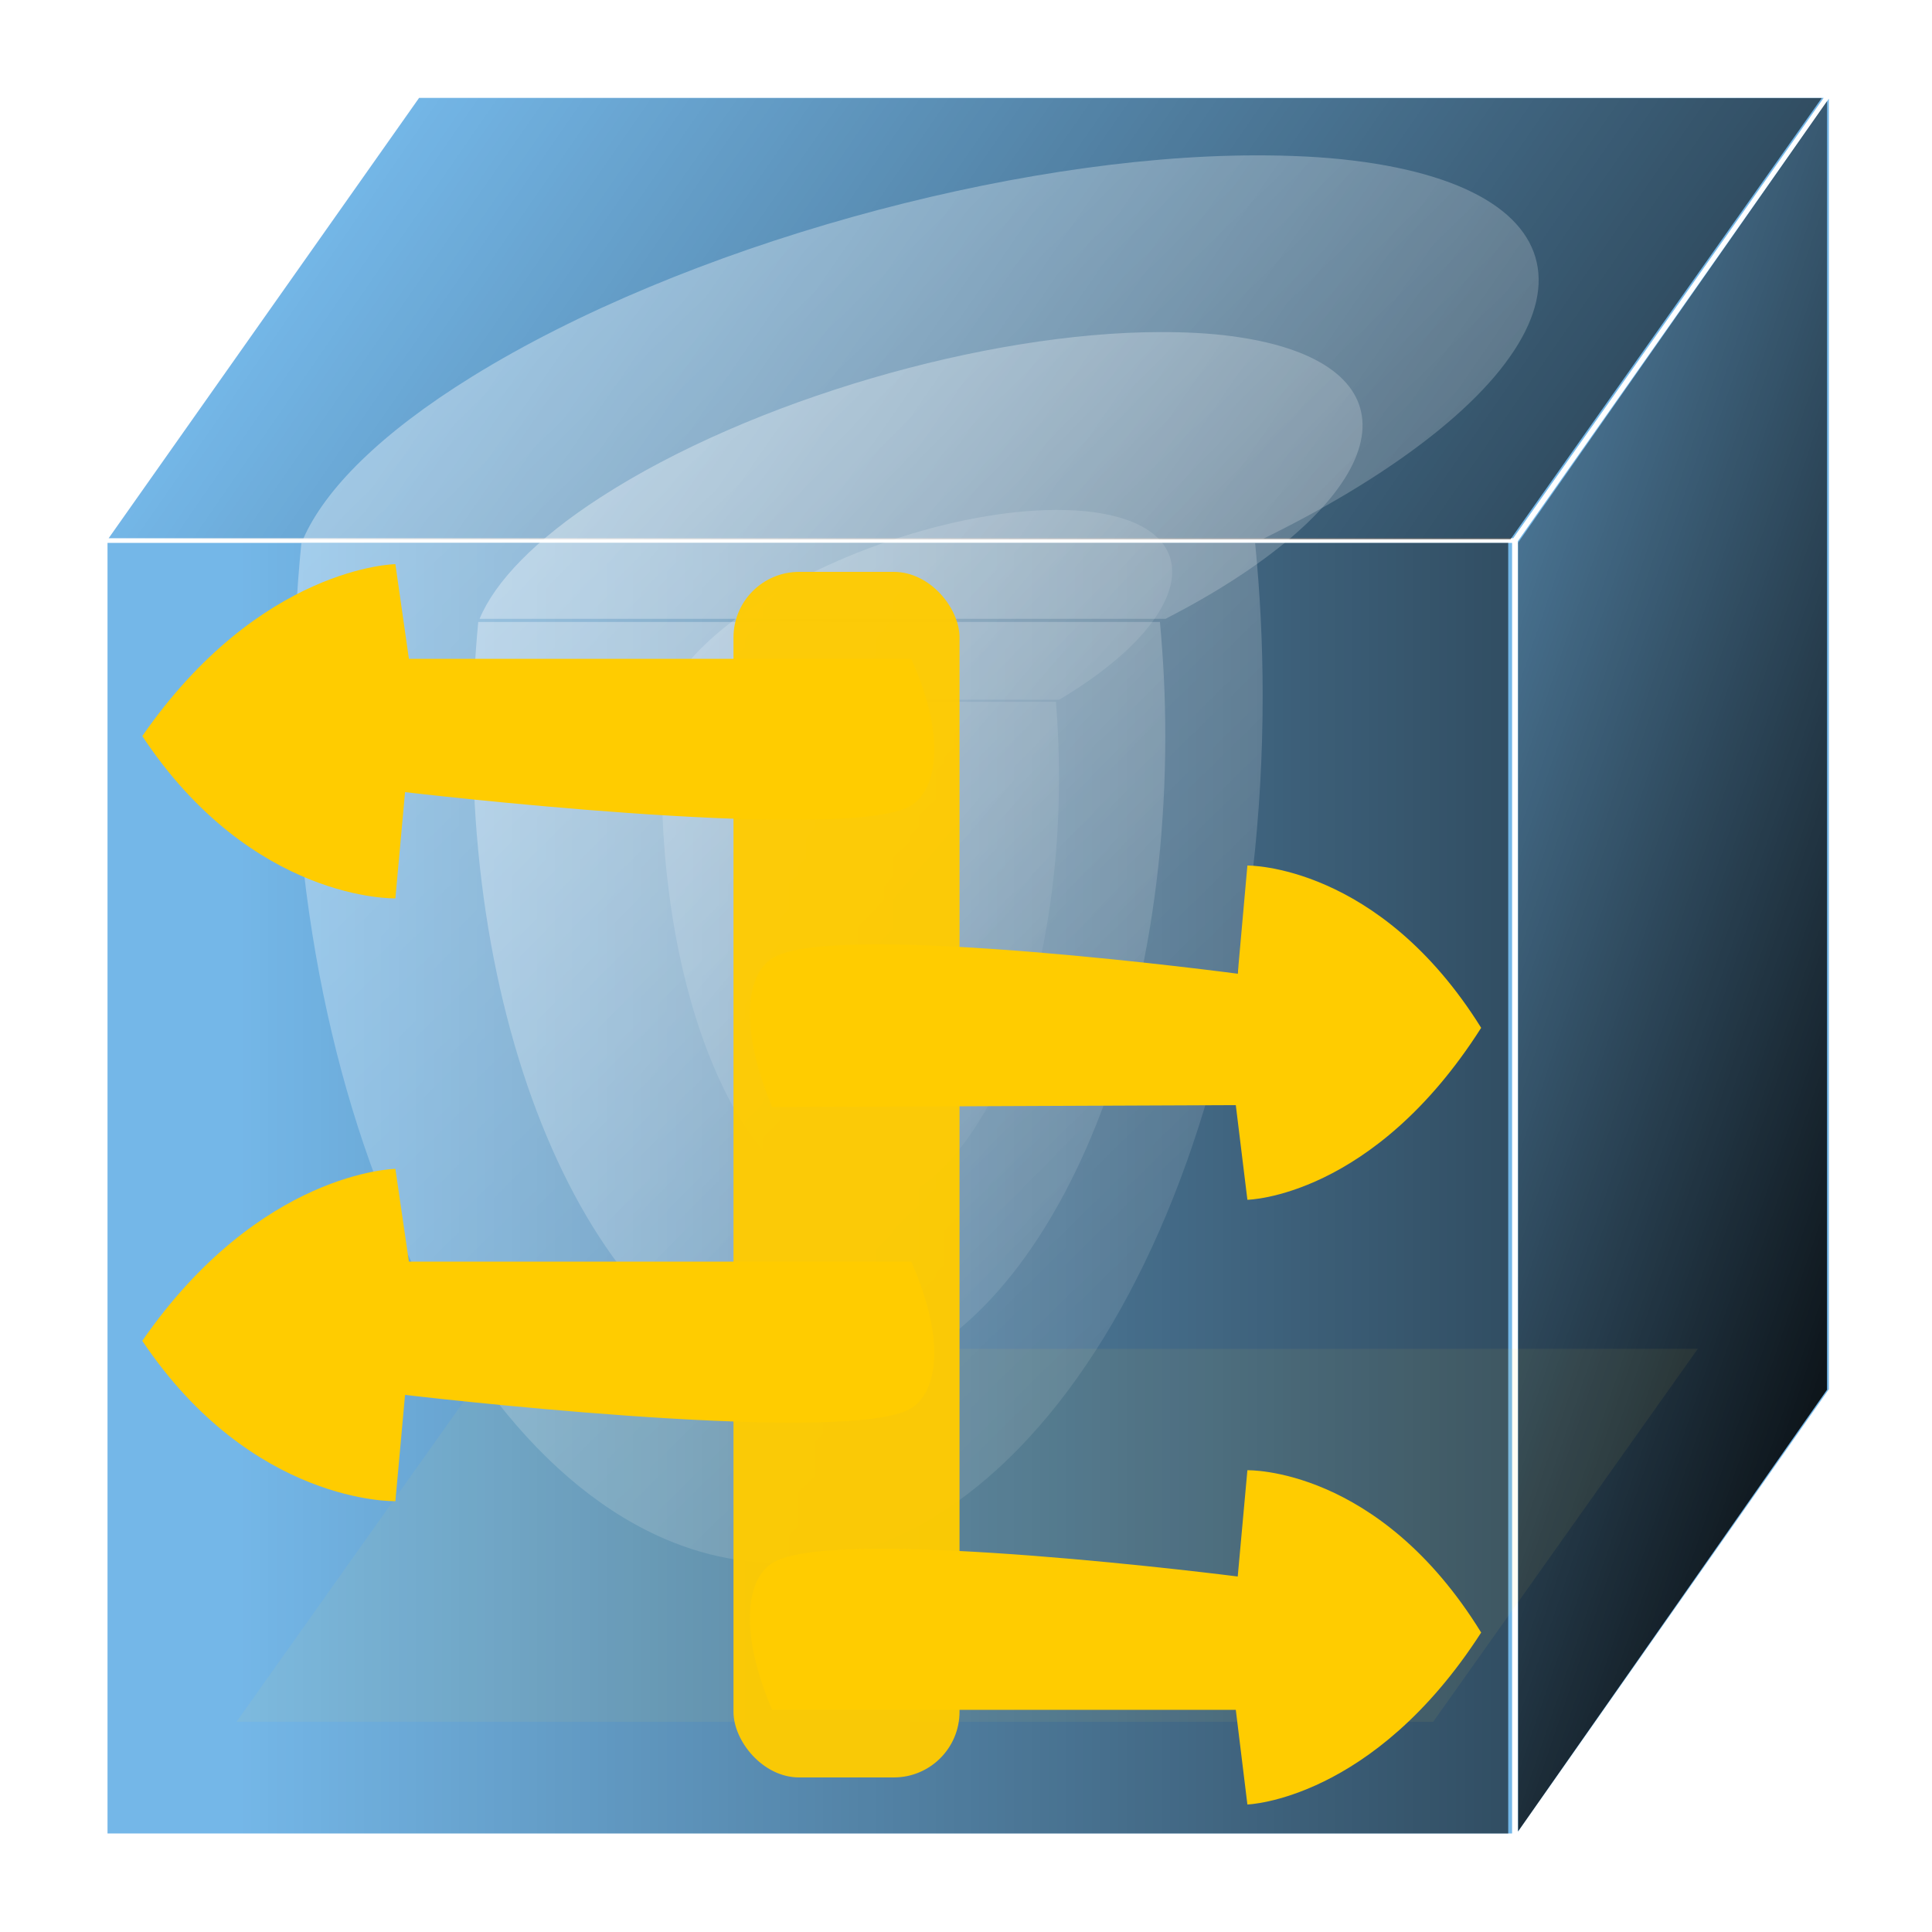 <?xml version="1.0" encoding="UTF-8" standalone="no"?>
<!-- Created with Inkscape (http://www.inkscape.org/) -->
<svg
   xmlns:dc="http://purl.org/dc/elements/1.1/"
   xmlns:cc="http://creativecommons.org/ns#"
   xmlns:rdf="http://www.w3.org/1999/02/22-rdf-syntax-ns#"
   xmlns:svg="http://www.w3.org/2000/svg"
   xmlns="http://www.w3.org/2000/svg"
   xmlns:xlink="http://www.w3.org/1999/xlink"
   xmlns:sodipodi="http://sodipodi.sourceforge.net/DTD/sodipodi-0.dtd"
   xmlns:inkscape="http://www.inkscape.org/namespaces/inkscape"
   width="128"
   height="128"
   id="svg3441"
   sodipodi:version="0.32"
   inkscape:version="0.46"
   version="1.0"
   sodipodi:docname="hub.svg"
   inkscape:output_extension="org.inkscape.output.svg.inkscape">
  <defs
     id="defs3443">
    <filter
       inkscape:collect="always"
       id="filter4289"
       x="-0.068"
       width="1.136"
       y="-0.265"
       height="1.531">
      <feGaussianBlur
         inkscape:collect="always"
         stdDeviation="0.031"
         id="feGaussianBlur4291" />
    </filter>
    <linearGradient
       inkscape:collect="always"
       xlink:href="#linearGradient4039"
       id="linearGradient4520"
       gradientUnits="userSpaceOnUse"
       x1="-1.3458686e-06"
       y1="0.257"
       x2="100.016"
       y2="102.451" />
    <linearGradient
       inkscape:collect="always"
       xlink:href="#linearGradient4039"
       id="linearGradient4518"
       gradientUnits="userSpaceOnUse"
       x1="-1.3458686e-06"
       y1="0.257"
       x2="100.016"
       y2="102.451" />
    <filter
       inkscape:collect="always"
       id="filter4055"
       x="-0.115"
       width="1.23"
       y="-0.102"
       height="1.204">
      <feGaussianBlur
         inkscape:collect="always"
         stdDeviation="3.954"
         id="feGaussianBlur4057" />
    </filter>
    <linearGradient
       inkscape:collect="always"
       id="linearGradient4039">
      <stop
         style="stop-color:#ffffff;stop-opacity:1;"
         offset="0"
         id="stop4041" />
      <stop
         style="stop-color:#ffffff;stop-opacity:0;"
         offset="1"
         id="stop4043" />
    </linearGradient>
    <linearGradient
       inkscape:collect="always"
       xlink:href="#linearGradient4039"
       id="linearGradient4516"
       gradientUnits="userSpaceOnUse"
       x1="-1.3458686e-06"
       y1="0.257"
       x2="100.016"
       y2="102.451" />
    <linearGradient
       inkscape:collect="always"
       id="linearGradient3258">
      <stop
         style="stop-color:#000000;stop-opacity:1;"
         offset="0"
         id="stop3260" />
      <stop
         style="stop-color:#000000;stop-opacity:0;"
         offset="1"
         id="stop3262" />
    </linearGradient>
    <linearGradient
       inkscape:collect="always"
       xlink:href="#linearGradient3258"
       id="linearGradient4731"
       gradientUnits="userSpaceOnUse"
       gradientTransform="matrix(0.824,0,0,1.146,-3.288,-3.462)"
       x1="2.223"
       y1="2.671"
       x2="1.529"
       y2="1.545" />
    <linearGradient
       inkscape:collect="always"
       id="linearGradient3248">
      <stop
         style="stop-color:#000000;stop-opacity:1;"
         offset="0"
         id="stop3250" />
      <stop
         style="stop-color:#000000;stop-opacity:0;"
         offset="1"
         id="stop3252" />
    </linearGradient>
    <linearGradient
       inkscape:collect="always"
       xlink:href="#linearGradient3248"
       id="linearGradient4512"
       gradientUnits="userSpaceOnUse"
       x1="1.495"
       y1="0.058"
       x2="0.238"
       y2="0.058" />
    <linearGradient
       inkscape:collect="always"
       id="linearGradient3230">
      <stop
         style="stop-color:#000000;stop-opacity:1;"
         offset="0"
         id="stop3232" />
      <stop
         style="stop-color:#000000;stop-opacity:0;"
         offset="1"
         id="stop3234" />
    </linearGradient>
    <linearGradient
       inkscape:collect="always"
       xlink:href="#linearGradient3230"
       id="linearGradient4736"
       gradientUnits="userSpaceOnUse"
       gradientTransform="matrix(1,0,0,1.149,-1.821,-0.141)"
       x1="1.257"
       y1="0.732"
       x2="0.122"
       y2="0.732" />
    <filter
       inkscape:collect="always"
       id="filter4079"
       x="-0.251"
       width="1.501"
       y="-0.23"
       height="1.46">
      <feGaussianBlur
         inkscape:collect="always"
         stdDeviation="0.033"
         id="feGaussianBlur4081" />
    </filter>
    <linearGradient
       inkscape:collect="always"
       xlink:href="#linearGradient4666"
       id="linearGradient3535"
       gradientUnits="userSpaceOnUse"
       x1="-0.012"
       y1="-0.024"
       x2="0.551"
       y2="0.53" />
    <linearGradient
       inkscape:collect="always"
       xlink:href="#linearGradient4666"
       id="linearGradient3533"
       gradientUnits="userSpaceOnUse"
       gradientTransform="translate(6.1891184e-2,7.4269421e-2)"
       x1="-0.012"
       y1="-0.024"
       x2="0.551"
       y2="0.53" />
    <linearGradient
       inkscape:collect="always"
       xlink:href="#linearGradient4653"
       id="linearGradient3531"
       gradientUnits="userSpaceOnUse"
       x1="1.158"
       y1="1.021"
       x2="0.289"
       y2="0.344" />
    <filter
       inkscape:collect="always"
       id="filter4716">
      <feGaussianBlur
         inkscape:collect="always"
         stdDeviation="0.007"
         id="feGaussianBlur4718" />
    </filter>
    <filter
       inkscape:collect="always"
       id="filter4698">
      <feGaussianBlur
         inkscape:collect="always"
         stdDeviation="0.012"
         id="feGaussianBlur4700" />
    </filter>
    <linearGradient
       inkscape:collect="always"
       id="linearGradient4666">
      <stop
         style="stop-color:#ffffff;stop-opacity:1;"
         offset="0"
         id="stop4668" />
      <stop
         style="stop-color:#ffffff;stop-opacity:0;"
         offset="1"
         id="stop4670" />
    </linearGradient>
    <linearGradient
       inkscape:collect="always"
       id="linearGradient4653">
      <stop
         style="stop-color:#000000;stop-opacity:1;"
         offset="0"
         id="stop4655" />
      <stop
         style="stop-color:#000000;stop-opacity:0;"
         offset="1"
         id="stop4657" />
    </linearGradient>
    <linearGradient
       id="linearGradient3515"
       x1="17.506"
       y1="24.931"
       x2="31.108"
       y2="24.931"
       gradientUnits="userSpaceOnUse">
      <stop
         style="stop-color:#f20000;stop-opacity:0.961;"
         offset="0"
         id="stop3517" />
      <stop
         style="stop-color:#000000;stop-opacity:0;"
         offset="1"
         id="stop3519" />
    </linearGradient>
    <linearGradient
       id="linearGradient6240"
       gradientTransform="scale(1.093,0.915)"
       x1="23.962"
       y1="-40.796"
       x2="130.416"
       y2="-40.796"
       gradientUnits="userSpaceOnUse">
      <stop
         style="stop-color:#1f5fe1;stop-opacity:0.961;"
         offset="0"
         id="stop6242" />
      <stop
         style="stop-color:#3d9bde;stop-opacity:0;"
         offset="1"
         id="stop6244" />
    </linearGradient>
    <linearGradient
       id="linearGradient6190">
      <stop
         style="stop-color:#a0670c;stop-opacity:1;"
         offset="0"
         id="stop6192" />
      <stop
         style="stop-color:#e6c99d;stop-opacity:1;"
         offset="1"
         id="stop6194" />
    </linearGradient>
    <filter
       inkscape:collect="always"
       id="filter7825"
       x="-0.237"
       width="1.474"
       y="-0.245"
       height="1.489">
      <feGaussianBlur
         inkscape:collect="always"
         stdDeviation="35.474"
         id="feGaussianBlur7827" />
    </filter>
    <linearGradient
       id="linearGradient14625">
      <stop
         style="stop-color:#ffffff;stop-opacity:1;"
         offset="0"
         id="stop14626" />
      <stop
         style="stop-color:#ffffff;stop-opacity:0;"
         offset="1"
         id="stop14627" />
    </linearGradient>
    <linearGradient
       id="linearGradient26051">
      <stop
         style="stop-color:#ffffff;stop-opacity:0.449;"
         offset="0"
         id="stop26052" />
      <stop
         style="stop-color:#ffffff;stop-opacity:0;"
         offset="1"
         id="stop26053" />
    </linearGradient>
    <linearGradient
       id="linearGradient29186">
      <stop
         style="stop-color:#ffffff;stop-opacity:1;"
         offset="0"
         id="stop29187" />
      <stop
         style="stop-color:#ffffff;stop-opacity:0;"
         offset="1"
         id="stop29188" />
    </linearGradient>
    <linearGradient
       id="linearGradient17250">
      <stop
         style="stop-color:#dc0000;stop-opacity:1;"
         offset="0"
         id="stop17251" />
      <stop
         style="stop-color:#ffb200;stop-opacity:1;"
         offset="1"
         id="stop17252" />
    </linearGradient>
    <linearGradient
       id="linearGradient19763">
      <stop
         id="stop19764"
         offset="0"
         style="stop-color:#929292;stop-opacity:1;" />
      <stop
         id="stop19765"
         offset="1"
         style="stop-color:#ffffff;stop-opacity:0;" />
    </linearGradient>
    <inkscape:perspective
       sodipodi:type="inkscape:persp3d"
       inkscape:vp_x="0 : 526.18109 : 1"
       inkscape:vp_y="0 : 1000 : 0"
       inkscape:vp_z="744.09448 : 526.18109 : 1"
       inkscape:persp3d-origin="372.04724 : 350.78739 : 1"
       id="perspective3449" />
  </defs>
  <sodipodi:namedview
     id="base"
     pagecolor="#ffffff"
     bordercolor="#666666"
     borderopacity="1.0"
     gridtolerance="10000"
     guidetolerance="10"
     objecttolerance="10"
     inkscape:pageopacity="0.0"
     inkscape:pageshadow="2"
     inkscape:zoom="3.859375"
     inkscape:cx="64"
     inkscape:cy="64"
     inkscape:document-units="px"
     inkscape:current-layer="layer1"
     showgrid="false"
     inkscape:window-width="1019"
     inkscape:window-height="722"
     inkscape:window-x="237"
     inkscape:window-y="117" />
  <g
     inkscape:label="Layer 1"
     inkscape:groupmode="layer"
     id="layer1">
    <g
       id="g3191"
       transform="matrix(128,0,0,128,233.555,-8.1612007e-6)">
      <rect
         style="fill:#3e9ade;fill-opacity:0.718;fill-rule:evenodd;stroke:none;stroke-width:2;stroke-miterlimit:4;stroke-dasharray:none"
         id="rect4445"
         width="0.727"
         height="0.668"
         x="-1.769"
         y="0.281" />
      <rect
         y="-1.198"
         x="-1.807"
         height="0.668"
         width="0.28"
         id="rect4447"
         style="fill:#3e9ade;fill-opacity:0.718;fill-rule:evenodd;stroke:none;stroke-width:2;stroke-miterlimit:4;stroke-dasharray:none"
         transform="matrix(0.575,-0.818,0,1,0,0)" />
      <rect
         y="0.062"
         x="-1.572"
         height="0.279"
         width="0.727"
         id="rect4449"
         style="fill:#3e9ade;fill-opacity:0.718;fill-rule:evenodd;stroke:none;stroke-width:2;stroke-miterlimit:4;stroke-dasharray:none"
         transform="matrix(1,0,-0.576,0.817,0,0)" />
      <rect
         y="0.281"
         x="-1.771"
         height="0.668"
         width="0.727"
         id="rect4451"
         style="fill:url(#linearGradient4736);fill-opacity:1;fill-rule:evenodd;stroke:none;stroke-width:2;stroke-miterlimit:4;stroke-dasharray:none" />
      <g
         id="g4453"
         transform="matrix(1,0,0,0.771,-1.82,1.1436911e-2)">
        <rect
           y="0.058"
           x="0.239"
           height="0.337"
           width="0.727"
           id="rect4455"
           style="fill:url(#linearGradient4512);fill-opacity:1;fill-rule:evenodd;stroke:none;stroke-width:2;stroke-miterlimit:4;stroke-dasharray:none"
           transform="matrix(1,0,-0.478,0.879,0,0)" />
      </g>
      <rect
         transform="matrix(0.573,-0.819,0,1,0,0)"
         style="fill:url(#linearGradient4731);fill-opacity:1;fill-rule:evenodd;stroke:none;stroke-width:2;stroke-miterlimit:4;stroke-dasharray:none"
         id="rect4457"
         width="0.279"
         height="0.667"
         x="-1.813"
         y="-1.204" />
      <path
         style="opacity:0.7;fill:url(#linearGradient4516);fill-opacity:1;fill-rule:evenodd;stroke:none;stroke-width:2;stroke-miterlimit:4;stroke-dasharray:none;filter:url(#filter4055)"
         d="M 82.688,10.594 C 66.596,10.621 44.808,16.593 30.812,25.25 C 24.759,28.995 21.051,32.728 19.625,36 L 83.219,36 C 85.473,34.891 87.613,33.725 89.594,32.5 C 105.588,22.606 105.411,12.931 89.188,10.938 C 87.16,10.688 84.986,10.59 82.688,10.594 z M 19.5,36.281 C 19.173,39.57 19,42.95 19,46.406 C 19,78.11 33.383,103.844 51.094,103.844 C 68.804,103.844 83.187,78.11 83.188,46.406 C 83.188,42.95 83.015,39.57 82.688,36.281 L 19.5,36.281 z"
         transform="matrix(7.8125e-3,0,0,7.8125e-3,-1.821,-2.346102e-3)"
         id="path4459" />
      <path
         id="path4461"
         transform="matrix(5.5838051e-3,0,0,5.8413769e-3,-1.686,0.11)"
         d="M 82.688,10.594 C 66.596,10.621 44.808,16.593 30.812,25.25 C 24.759,28.995 21.051,32.728 19.625,36 L 83.219,36 C 85.473,34.891 87.613,33.725 89.594,32.5 C 105.588,22.606 105.411,12.931 89.188,10.938 C 87.16,10.688 84.986,10.59 82.688,10.594 z M 19.5,36.281 C 19.173,39.57 19,42.95 19,46.406 C 19,78.11 33.383,103.844 51.094,103.844 C 68.804,103.844 83.187,78.11 83.188,46.406 C 83.188,42.95 83.015,39.57 82.688,36.281 L 19.5,36.281 z"
         style="opacity:0.7;fill:url(#linearGradient4518);fill-opacity:1;fill-rule:evenodd;stroke:none;stroke-width:2;stroke-miterlimit:4;stroke-dasharray:none;filter:url(#filter4055)" />
      <path
         style="opacity:0.5;fill:url(#linearGradient4520);fill-opacity:1;fill-rule:evenodd;stroke:none;stroke-width:2;stroke-miterlimit:4;stroke-dasharray:none;filter:url(#filter4055)"
         d="M 82.688,10.594 C 66.596,10.621 44.808,16.593 30.812,25.25 C 24.759,28.995 21.051,32.728 19.625,36 L 83.219,36 C 85.473,34.891 87.613,33.725 89.594,32.5 C 105.588,22.606 105.411,12.931 89.188,10.938 C 87.16,10.688 84.986,10.59 82.688,10.594 z M 19.5,36.281 C 19.173,39.57 19,42.95 19,46.406 C 19,78.11 33.383,103.844 51.094,103.844 C 68.804,103.844 83.187,78.11 83.188,46.406 C 83.188,42.95 83.015,39.57 82.688,36.281 L 19.5,36.281 z"
         transform="matrix(3.20346e-3,0,0,3.865537e-3,-1.543,0.223)"
         id="path4463" />
      <rect
         y="-0.653"
         x="-0.163"
         height="0.279"
         width="0.727"
         id="rect4465"
         style="opacity:0.25;fill:#ffdd55;fill-opacity:1;fill-rule:evenodd;stroke:none;stroke-width:2;stroke-miterlimit:4;stroke-dasharray:none;filter:url(#filter4289)"
         transform="matrix(0.852,0,-0.491,0.692,-1.747,1.15)" />
      <rect
         ry="0.034"
         style="fill:#ffcc00;fill-opacity:0.961;fill-rule:evenodd;stroke:none;stroke-width:2;stroke-miterlimit:4;stroke-dasharray:none"
         id="rect4477"
         width="0.117"
         height="0.624"
         x="-1.445"
         y="0.296" />
      <path
         sodipodi:nodetypes="cccccccc"
         id="path3183"
         d="M -1.62,0.465 C -1.62,0.465 -1.694,0.467 -1.751,0.381 C -1.69,0.293 -1.62,0.292 -1.62,0.292 L -1.613,0.341 L -1.353,0.341 C -1.334,0.383 -1.34,0.411 -1.355,0.418 C -1.395,0.436 -1.615,0.41 -1.615,0.41 L -1.62,0.465 z"
         style="font-style:normal;font-variant:normal;font-weight:normal;font-stretch:normal;letter-spacing:normal;word-spacing:normal;text-anchor:start;fill:#ffcc00;fill-opacity:1;fill-rule:nonzero;stroke:#ffffff;stroke-width:0;stroke-linecap:butt;stroke-linejoin:miter;stroke-miterlimit:10.433;stroke-dashoffset:0;stroke-opacity:1" />
      <path
         style="font-style:normal;font-variant:normal;font-weight:normal;font-stretch:normal;letter-spacing:normal;word-spacing:normal;text-anchor:start;fill:#ffcc00;fill-opacity:1;fill-rule:nonzero;stroke:#ffffff;stroke-width:0;stroke-linecap:butt;stroke-linejoin:miter;stroke-miterlimit:10.433;stroke-dashoffset:0;stroke-opacity:1"
         d="M -1.179,0.448 C -1.179,0.448 -1.111,0.447 -1.058,0.532 C -1.114,0.62 -1.179,0.621 -1.179,0.621 L -1.185,0.572 L -1.425,0.573 C -1.443,0.53 -1.438,0.502 -1.423,0.495 C -1.387,0.477 -1.184,0.504 -1.184,0.504 L -1.179,0.448 z"
         id="path3185"
         sodipodi:nodetypes="cccccccc" />
      <path
         sodipodi:nodetypes="cccccccc"
         id="path3187"
         d="M -1.179,0.761 C -1.179,0.761 -1.111,0.759 -1.058,0.845 C -1.114,0.932 -1.179,0.934 -1.179,0.934 L -1.185,0.885 L -1.425,0.885 C -1.443,0.843 -1.438,0.815 -1.423,0.808 C -1.387,0.79 -1.184,0.816 -1.184,0.816 L -1.179,0.761 z"
         style="font-style:normal;font-variant:normal;font-weight:normal;font-stretch:normal;letter-spacing:normal;word-spacing:normal;text-anchor:start;fill:#ffcc00;fill-opacity:1;fill-rule:nonzero;stroke:#ffffff;stroke-width:0;stroke-linecap:butt;stroke-linejoin:miter;stroke-miterlimit:10.433;stroke-dashoffset:0;stroke-opacity:1" />
      <path
         style="font-style:normal;font-variant:normal;font-weight:normal;font-stretch:normal;letter-spacing:normal;word-spacing:normal;text-anchor:start;fill:#ffcc00;fill-opacity:1;fill-rule:nonzero;stroke:#ffffff;stroke-width:0;stroke-linecap:butt;stroke-linejoin:miter;stroke-miterlimit:10.433;stroke-dashoffset:0;stroke-opacity:1"
         d="M -1.62,0.777 C -1.62,0.777 -1.694,0.779 -1.751,0.694 C -1.69,0.606 -1.62,0.605 -1.62,0.605 L -1.613,0.653 L -1.353,0.653 C -1.334,0.696 -1.34,0.723 -1.355,0.73 C -1.395,0.748 -1.615,0.722 -1.615,0.722 L -1.62,0.777 z"
         id="path3189"
         sodipodi:nodetypes="cccccccc" />
    </g>
  </g>
</svg>
